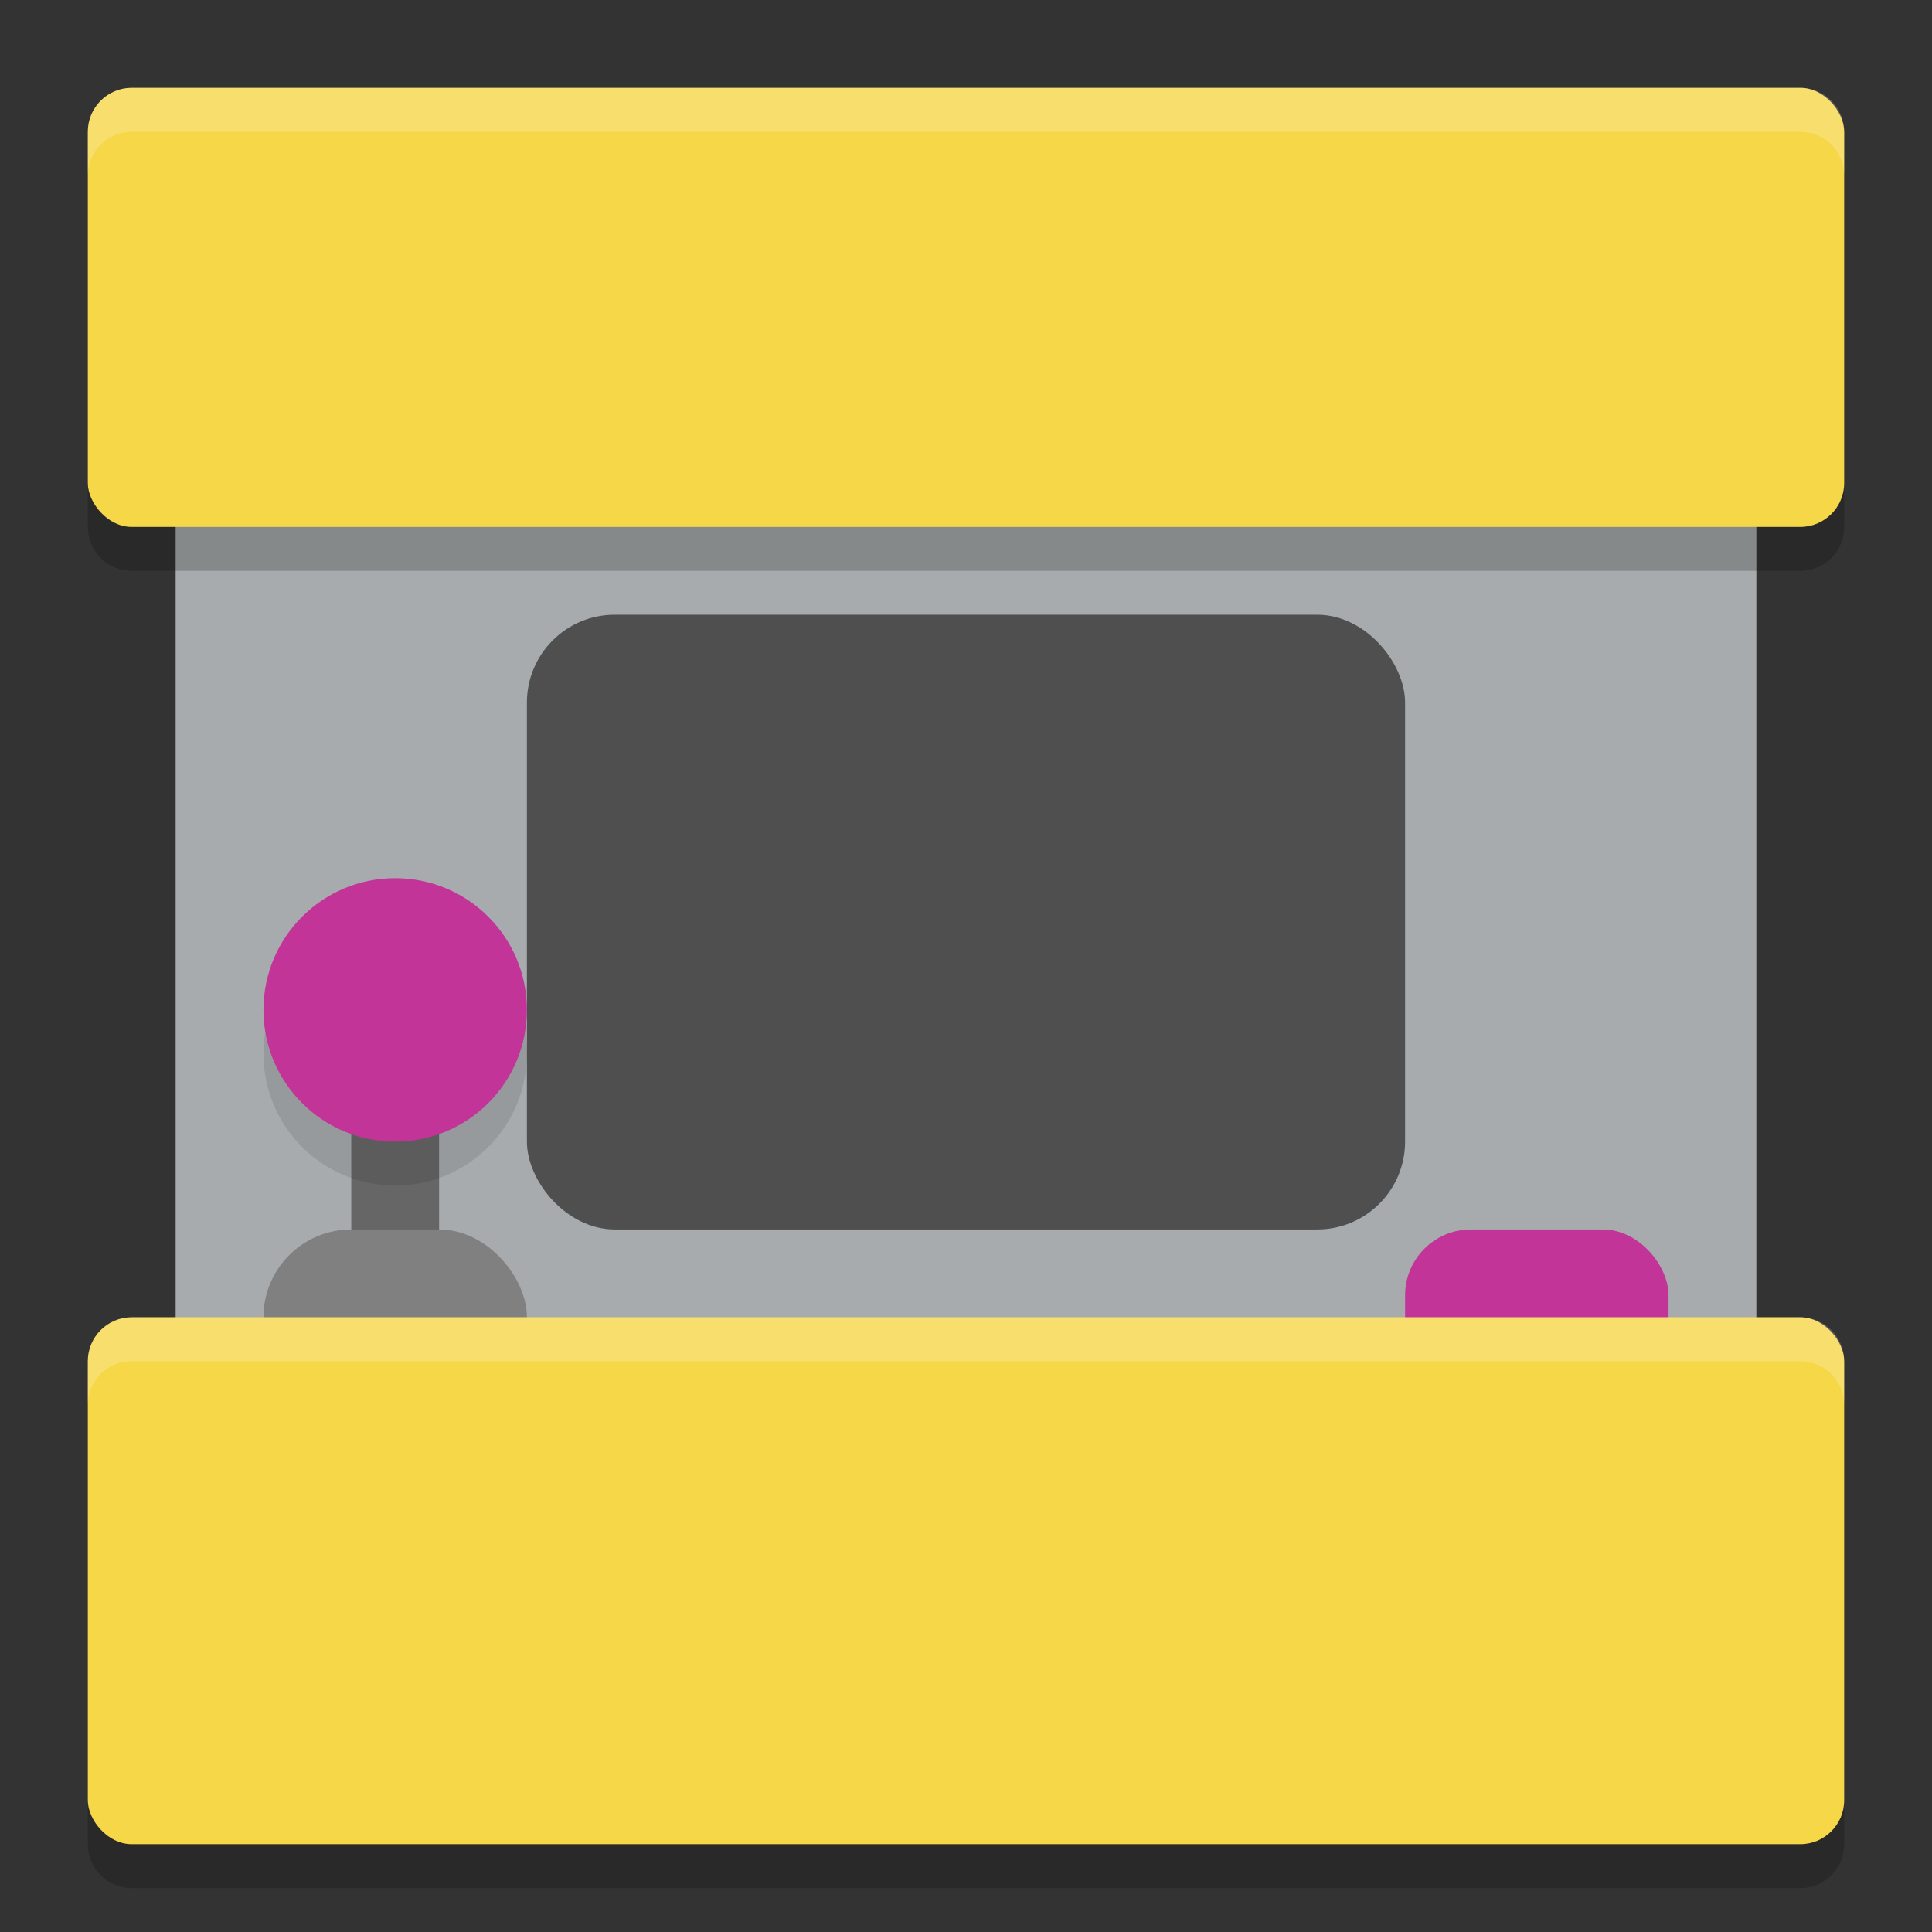 <svg xmlns="http://www.w3.org/2000/svg" width="22" height="22" version="1.1"><rect width="100%" height="100%" fill="#333333" stroke="none"/><defs>
<linearGradient id="ucPurpleBlue" x1="0%" y1="0%" x2="100%" y2="100%">
  <stop offset="0%" style="stop-color:#B794F4;stop-opacity:1"/>
  <stop offset="100%" style="stop-color:#4299E1;stop-opacity:1"/>
</linearGradient>
</defs>
 <g transform="translate(-1,-1)">
  <rect style="fill:#a7abad" width="18" height="14" x="3" y="5" ry="0"/>
  <path style="opacity:0.2" d="M 2.5,2.5 C 2.223,2.5 2,2.723 2,3 v 4 c 0,0.277 0.223,0.5 0.5,0.5 h 19 C 21.777,7.5 22,7.277 22,7 V 3 C 22,2.723 21.777,2.5 21.5,2.5 Z m 0,14 C 2.223,16.5 2,16.723 2,17 v 5 c 0,0.277 0.223,0.5 0.5,0.5 h 19 c 0.277,0 0.5,-0.223 0.5,-0.5 v -5 c 0,-0.277 -0.223,-0.5 -0.5,-0.5 z"/>
  <rect style="fill:#f6d748" width="20" height="5" x="2" y="2" ry=".5"/>
  <rect style="fill:#4f4f4f" width="10" height="7" x="7" y="8" ry="1"/>
  <rect style="fill:#c23498" width="3" height="2" x="17" y="15" ry=".75"/>
  <rect style="fill:#666666" width="1" height="3" x="5" y="13"/>
  <circle style="opacity:0.1" cx="5.5" cy="13" r="1.5"/>
  <rect style="fill:#808080" width="3" height="2" x="4" y="15" ry="1"/>
  <rect style="fill:#f6d748" width="20" height="6" x="2" y="16" ry=".5"/>
  <circle style="fill:#c23498" cx="5.5" cy="12.5" r="1.5"/>
  <path style="opacity:0.2;fill:#ffffff" d="M 2.5,2 C 2.223,2 2,2.223 2,2.5 V 3 C 2,2.723 2.223,2.5 2.5,2.5 h 19 C 21.777,2.5 22,2.723 22,3 V 2.5 C 22,2.223 21.777,2 21.5,2 Z m 0,14 C 2.223,16 2,16.223 2,16.5 V 17 c 0,-0.277 0.223,-0.5 0.5,-0.5 h 19 c 0.277,0 0.5,0.223 0.5,0.5 V 16.5 C 22,16.223 21.777,16 21.5,16 Z"/>
 </g>
</svg>
